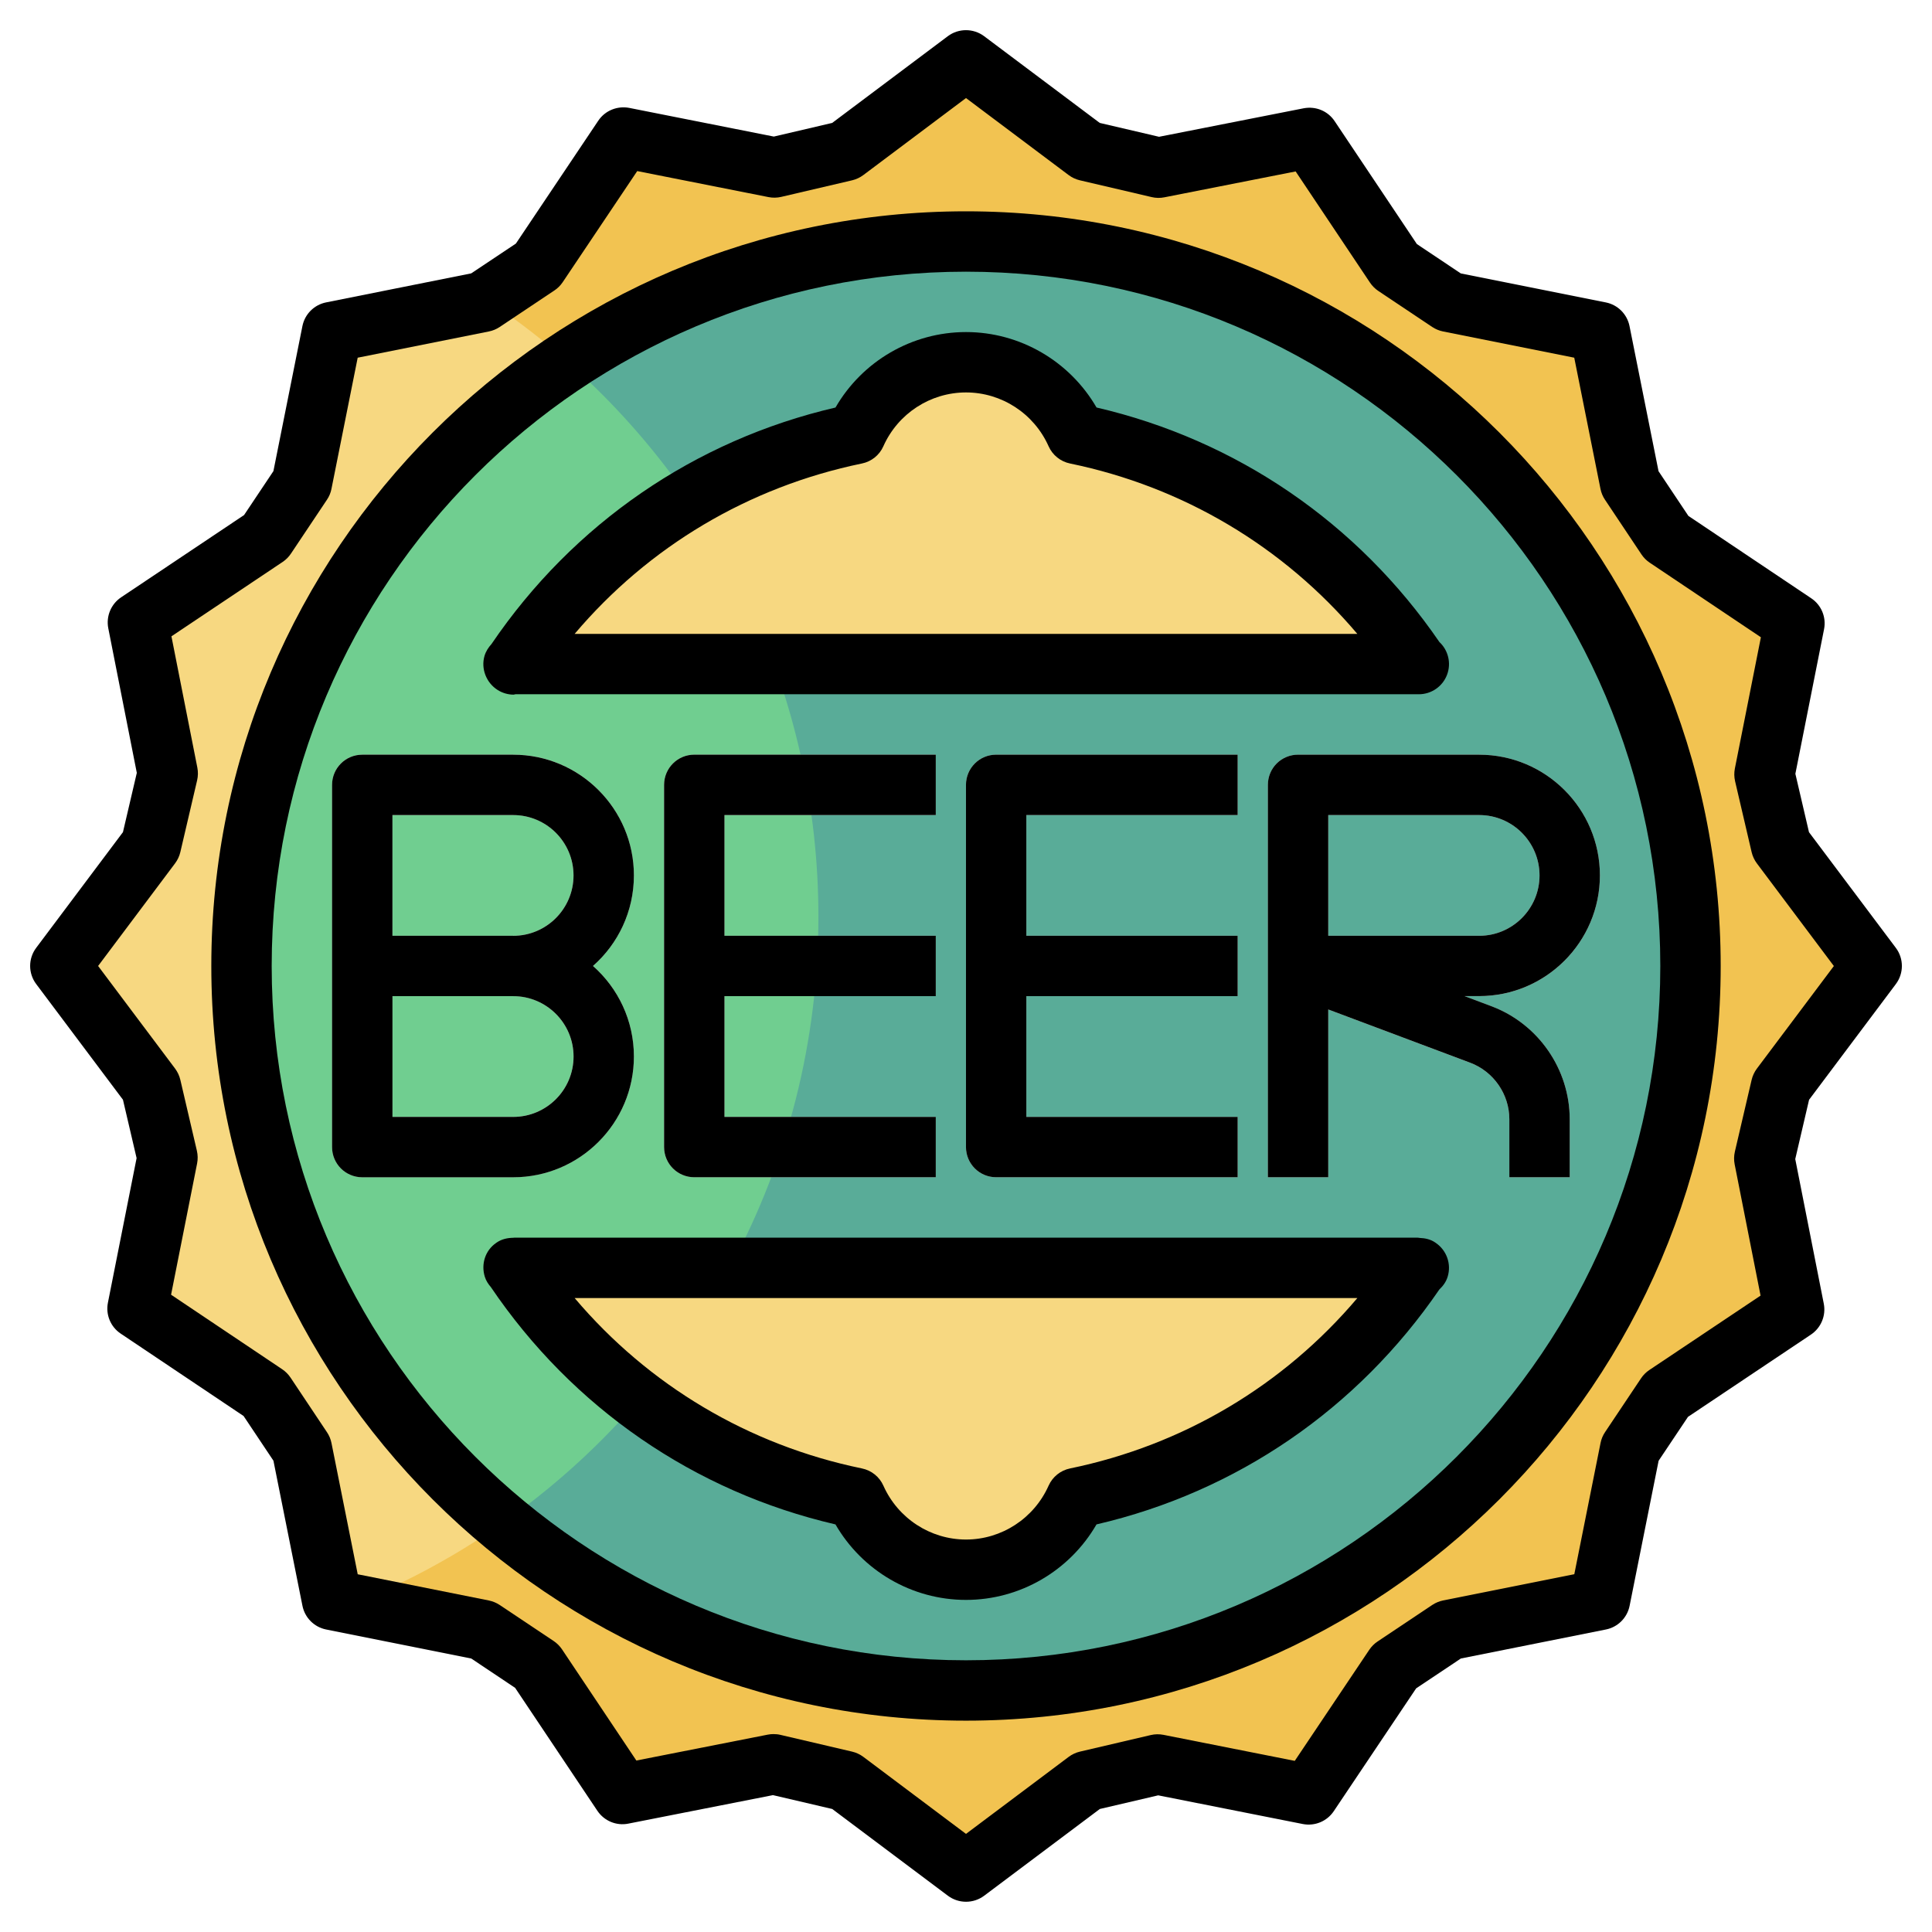 <svg id="Layer_3" enable-background="new 0 0 64 64" height="512" viewBox="0 0 64 64" width="512" xmlns="http://www.w3.org/2000/svg"><g><path d="m28 5 4-3 4 3 2.378.555 5.003-.986 2.835 4.238 1.784 1.193 5 1 1 5 1.209 1.811 4.235 2.84-.992 5.001.548 2.348 3 4-3 4-.555 2.378.986 5.003-4.238 2.835-1.193 1.784-1 5-5 1-1.811 1.209-2.84 4.235-5.001-.992-2.348.548-4 3-4-3-2.378-.555-5.003.986-2.835-4.238-1.784-1.193-5-1-1-5-1.209-1.811-4.235-2.84.992-5.001-.548-2.348-3-4 3-4 .555-2.378-.986-5.003 4.238-2.835 1.193-1.784 1-5 5-1 1.811-1.209 2.84-4.235 5.001.992z" fill="#f2c351"/><path d="m27.112 30.374c0-8.543-4.372-16.061-10.998-20.45l-.114.076-5 1-1 5-1.193 1.784-4.238 2.835.987 5.003-.556 2.378-3 4 3 4 .548 2.348-.992 5.001 4.235 2.84 1.209 1.811 1 5 .692.138c9.034-3.613 15.42-12.44 15.42-22.764z" fill="#f7d881"/><circle cx="32" cy="32" fill="#59ac98" r="24"/><path d="m8 32c0 7.419 3.367 14.049 8.655 18.452 6.321-4.434 10.456-11.771 10.456-20.078 0-7.334-3.225-13.911-8.329-18.404-6.495 4.295-10.782 11.66-10.782 20.03z" fill="#70ce90"/><g fill="#f7d881"><path d="m17 22 .021.014c.003-.005.007-.009.01-.014z"/><path d="m46.926 21.936c-2.583-3.824-6.6-6.596-11.276-7.56-.624-1.398-2.02-2.376-3.65-2.376s-3.026.978-3.649 2.376c-4.703.969-8.737 3.767-11.319 7.624h29.968z"/></g><g fill="#e7e4dd"><path d="m20.999 28.999c0-2.206-1.794-4-3.999-4h-5c-.553 0-1 .447-1 1v11.999c0 .553.447 1 1 1h5c2.205 0 3.999-1.794 3.999-4 0-1.193-.525-2.266-1.356-2.999.831-.734 1.356-1.807 1.356-3zm-3.999 7.999h-4v-4h4c1.102 0 1.999.898 1.999 2.002 0 1.102-.897 1.998-1.999 1.998zm0-5.999h-4v-4h4c1.102 0 1.999.897 1.999 2.001 0 1.102-.897 1.999-1.999 1.999z"/><path d="m30.999 26.999v-2h-8c-.553 0-1 .447-1 1v11.999c0 .553.447 1 1 1h8v-2h-7v-4h7v-1.999h-7v-4z"/><path d="m40.999 26.999v-2h-8c-.553 0-1 .447-1 1v11.999c0 .553.447 1 1 1h8v-2h-7v-4h7v-1.999h-7v-4z"/></g><g><path d="m51.999 38.998h-2v-1.921c0-.828-.521-1.58-1.297-1.872l-4.702-1.764v5.557h-2v-6.985c0-.009 0-.019 0-.027v-5.986c0-.266.105-.521.292-.708.188-.188.442-.292.708-.292h6c2.205 0 3.999 1.794 3.999 3.999s-1.794 3.999-3.999 3.999h-.487l.891.335c1.552.582 2.595 2.087 2.595 3.744zm-7.999-7.999h5c1.102 0 1.999-.897 1.999-1.999 0-1.104-.897-2-1.999-2l-5-.001z" fill="#e7e4dd"/></g><g fill="#f7d881"><path d="m17 42h.032c-.003-.005-.007-.01-.01-.014z"/><path d="m46.979 41.986c-.003.005-.007.01-.01.014h.031z"/><path d="m46.968 42h-29.936c2.582 3.857 6.616 6.655 11.319 7.624.623 1.398 2.019 2.376 3.649 2.376s3.026-.978 3.649-2.376c4.703-.969 8.737-3.767 11.319-7.624z"/></g><g fill="#f7d881"><path d="m17 42h.032c-.003-.005-.007-.01-.01-.014z"/><path d="m46.979 41.986c-.003.005-.007.01-.01.014h.031z"/><path d="m46.968 42h-29.936c2.582 3.857 6.616 6.655 11.319 7.624.623 1.398 2.019 2.376 3.649 2.376s3.026-.978 3.649-2.376c4.703-.969 8.737-3.767 11.319-7.624z"/></g><path d="m20.999 34.998c0-1.192-.525-2.266-1.356-2.999.832-.733 1.356-1.807 1.356-3.001 0-2.204-1.794-3.998-3.999-3.998h-5c-.553 0-1 .447-1 1v11.999c0 .553.447 1 1 1h5c2.205 0 3.999-1.794 3.999-4.001zm-3.999-7.998c1.102 0 1.999.896 1.999 2 0 1.103-.897 2-1.999 2v-.001h-4v-3.999zm-4 5.998h3.996c.002 0 .003.001.005.001 1.102 0 1.999.897 1.999 2 0 1.104-.897 2-1.999 2h-4v-4.001z"/><path d="m30.999 26.999v-2h-8c-.553 0-1 .447-1 1v11.999c0 .553.447 1 1 1h8v-2h-7v-4h7v-1.999h-7v-4z"/><path d="m40.999 26.999v-2h-8c-.553 0-1 .447-1 1v11.999c0 .553.447 1 1 1h8v-2h-7v-4h7v-1.999h-7v-4z"/><path d="m42.292 25.291c-.188.188-.292.442-.292.708v5.986.027 6.985h2v-5.557l4.702 1.764c.776.292 1.297 1.044 1.297 1.872v1.921h2v-1.921c0-1.657-1.042-3.162-2.595-3.744l-.891-.335h.487c2.205 0 3.999-1.794 3.999-3.999s-1.794-3.998-3.999-3.998l-6-.001c-.266 0-.52.105-.708.292zm1.708 1.708 5 .001c1.102 0 1.999.896 1.999 2 0 1.102-.897 1.999-1.999 1.999h-5z"/><path d="m32 7c-13.786 0-25 11.215-25 25 0 13.784 11.215 24.999 25 24.999s25-11.215 25-24.999c-.001-13.785-11.216-25-25-25zm0 47.999c-12.683 0-23-10.317-23-22.999 0-12.683 10.317-23 23-23 12.682 0 23 10.317 23 23-.001 12.682-10.318 22.999-23 22.999z"/><path d="m59.925 27.567-.451-1.934.95-4.789c.079-.396-.088-.801-.424-1.025l-4.07-2.729-.989-1.481-.961-4.806c-.079-.396-.389-.706-.785-.785l-4.805-.961-1.454-.972-2.725-4.073c-.225-.336-.624-.501-1.025-.425l-4.791.944-1.964-.459-3.832-2.874c-.355-.265-.844-.265-1.2 0l-3.832 2.874-1.933.452-4.79-.95c-.393-.075-.801.088-1.025.424l-2.729 4.07-1.481.988-4.806.961c-.396.079-.706.389-.785.785l-.961 4.805-.972 1.455-4.073 2.725c-.335.225-.503.629-.425 1.025l.945 4.79-.459 1.964-2.874 3.832c-.267.355-.267.845 0 1.2l2.874 3.832.452 1.934-.95 4.789c-.079.396.088.801.424 1.025l4.07 2.729.989 1.481.961 4.806c.079.396.389.706.785.785l4.806.961 1.454.972 2.725 4.073c.225.335.629.505 1.025.425l4.791-.944 1.964.459 3.832 2.874c.178.133.389.199.6.199s.422-.066.6-.199l3.832-2.874 1.934-.452 4.79.95c.396.078.8-.089 1.025-.424l2.73-4.07 1.481-.989 4.805-.961c.396-.079.706-.389.785-.785l.961-4.805.973-1.454 4.073-2.725c.335-.225.503-.629.425-1.025l-.945-4.79.458-1.964 2.874-3.832c.267-.355.267-.845 0-1.2zm-1.726 7.832c-.083.111-.142.238-.174.373l-.555 2.378c-.032.138-.035.281-.007.421l.858 4.348-3.684 2.464c-.109.073-.203.167-.275.275l-1.193 1.784c-.073.109-.124.231-.149.36l-.869 4.346-4.346.869c-.128.026-.25.077-.359.149l-1.811 1.21c-.109.072-.202.166-.275.274l-2.469 3.681-4.348-.862c-.139-.027-.283-.026-.422.007l-2.348.549c-.135.032-.261.091-.372.174l-3.401 2.551-3.4-2.551c-.111-.083-.237-.142-.372-.174l-2.378-.556c-.075-.018-.151-.025-.228-.025-.064 0-.129.006-.193.019l-4.349.857-2.464-3.685c-.073-.108-.167-.202-.276-.275l-1.785-1.192c-.109-.072-.231-.123-.359-.149l-4.346-.869-.869-4.346c-.026-.129-.076-.251-.149-.359l-1.209-1.812c-.073-.108-.166-.202-.275-.275l-3.681-2.469.862-4.347c.028-.14.025-.283-.007-.422l-.548-2.349c-.032-.135-.091-.262-.174-.373l-2.55-3.399 2.55-3.4c.083-.111.142-.237.174-.372l.556-2.378c.032-.139.035-.282.007-.422l-.858-4.348 3.684-2.464c.109-.073.203-.167.275-.276l1.193-1.785c.073-.108.124-.23.149-.359l.869-4.346 4.346-.869c.128-.026.25-.076.359-.149l1.811-1.209c.109-.072.202-.166.275-.274l2.469-3.681 4.348.862c.141.028.284.025.422-.007l2.348-.549c.135-.032.261-.091.372-.174l3.401-2.551 3.4 2.551c.111.083.237.142.373.174l2.378.556c.138.033.282.035.421.007l4.348-.857 2.464 3.685c.073.108.167.202.276.275l1.784 1.192c.109.072.231.123.359.149l4.346.869.869 4.346c.026.129.076.251.149.359l1.209 1.812c.073.109.166.202.275.275l3.681 2.469-.862 4.347c-.028.14-.025.283.007.422l.548 2.349c.032.135.091.262.174.373l2.55 3.4z"/><path d="m16.484 22.856c.164.104.349.155.532.155.02 0 .037-.012.057-.013h29.927c.417 0 .79-.258.936-.648.143-.38.041-.807-.254-1.082-2.706-3.948-6.72-6.691-11.358-7.769-.888-1.533-2.533-2.499-4.324-2.499-1.792 0-3.437.966-4.323 2.5-4.664 1.083-8.689 3.851-11.396 7.835-.101.112-.186.24-.231.392-.124.426.059.891.434 1.129zm12.068-7.502c.315-.064.581-.277.711-.572.483-1.083 1.557-1.782 2.737-1.782s2.253.699 2.736 1.783c.131.294.396.507.711.571 3.75.773 7.069 2.754 9.517 5.645h-25.929c2.448-2.892 5.765-4.871 9.517-5.645z"/><path d="m47.562 41.173-.021-.015c-.156-.106-.333-.143-.512-.15-.021-.001-.04-.008-.062-.008h-29.936c-.009 0-.017.003-.026.003-.189.003-.38.041-.548.155l-.021.015c-.363.248-.506.702-.376 1.121.04.131.114.242.2.342 2.707 3.998 6.741 6.777 11.416 7.862.887 1.535 2.532 2.501 4.324 2.501 1.791 0 3.436-.966 4.323-2.501 4.643-1.078 8.651-3.828 11.357-7.782.122-.115.224-.254.275-.422.129-.419-.03-.873-.393-1.121zm-12.115 7.471c-.315.064-.58.277-.711.571-.483 1.084-1.557 1.784-2.736 1.784s-2.253-.7-2.736-1.783c-.131-.295-.396-.508-.711-.572-3.751-.773-7.069-2.752-9.517-5.644h25.928c-2.448 2.892-5.765 4.87-9.517 5.644z"/></g></svg>